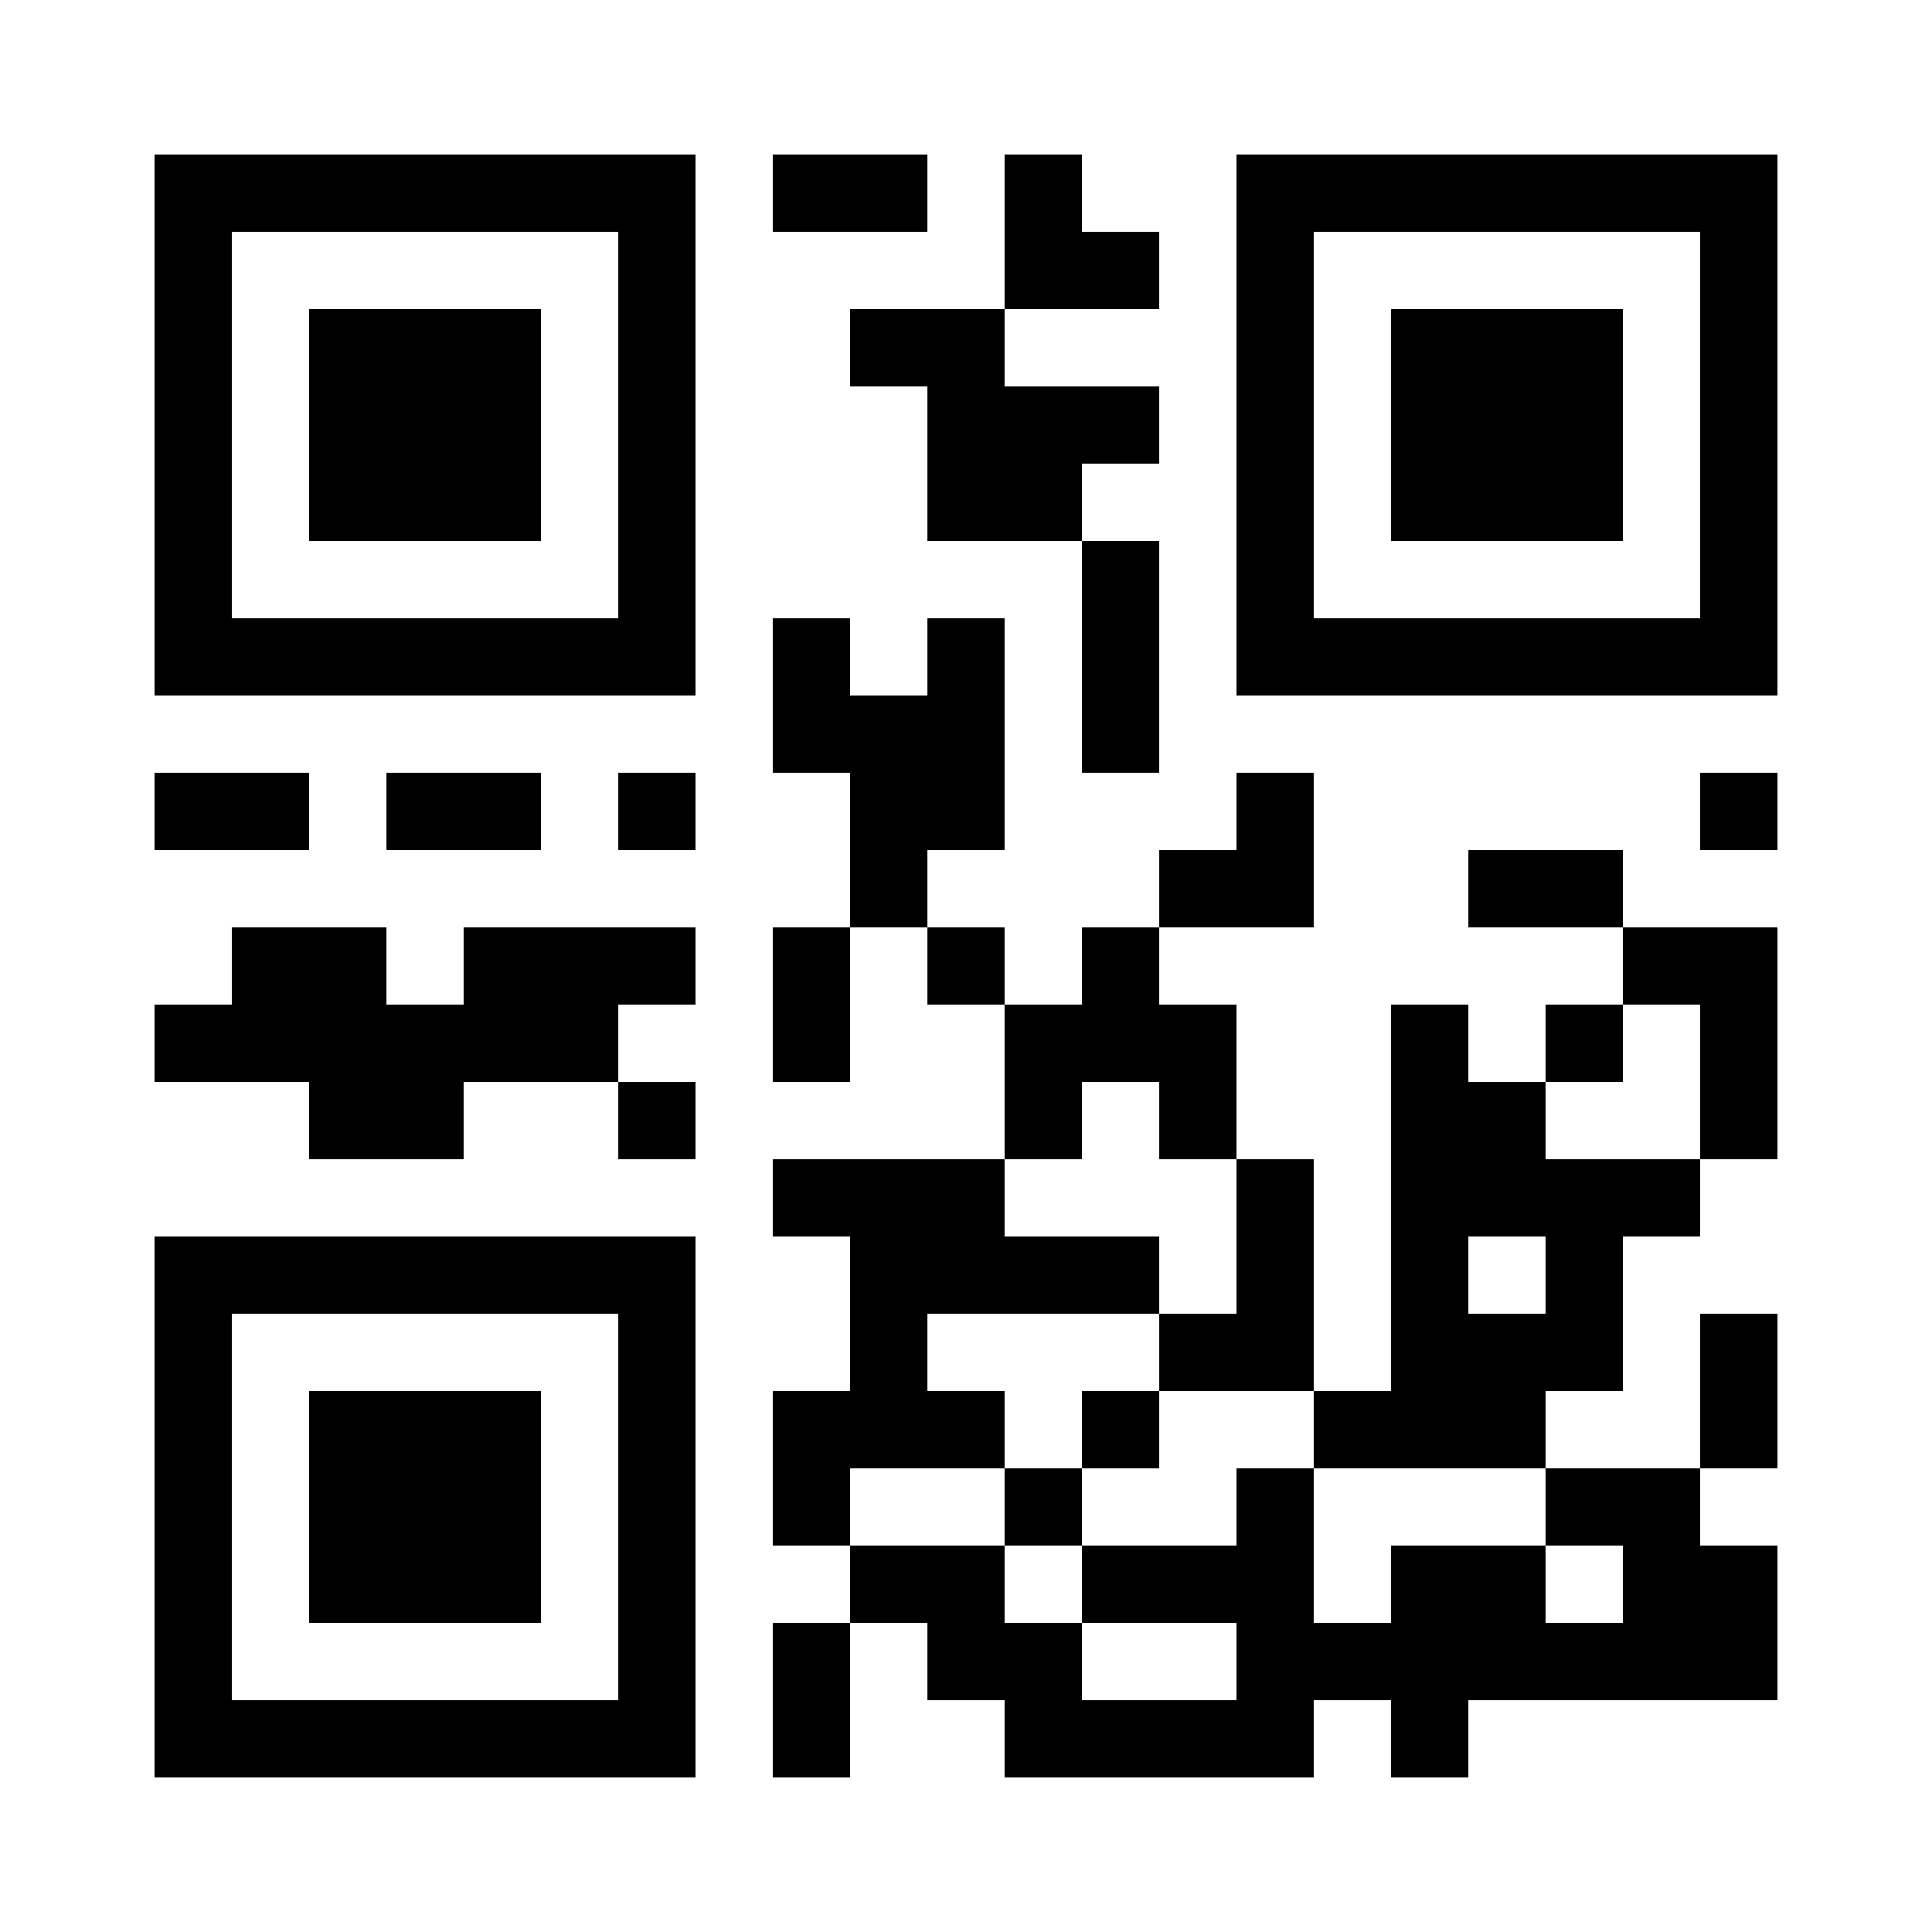 <?xml version="1.0" encoding="utf-8"?>
<!DOCTYPE svg PUBLIC "-//W3C//DTD SVG 1.1//EN" "http://www.w3.org/Graphics/SVG/1.1/DTD/svg11.dtd">
<svg xmlns="http://www.w3.org/2000/svg" version="1.1" xml:space="preserve" xmlns:xlink="http://www.w3.org/1999/xlink" width="100" height="100" viewBox="0 0 100 100">
<desc></desc>
<rect width="100" height="100" fill="#ffffff" cx="0" cy="0" />
<defs>
	<rect id="p" width="4" height="4" />
</defs>
<g fill="#000000">
	<use x="8" y="8" xlink:href="#p" />
	<use x="12" y="8" xlink:href="#p" />
	<use x="16" y="8" xlink:href="#p" />
	<use x="20" y="8" xlink:href="#p" />
	<use x="24" y="8" xlink:href="#p" />
	<use x="28" y="8" xlink:href="#p" />
	<use x="32" y="8" xlink:href="#p" />
	<use x="40" y="8" xlink:href="#p" />
	<use x="44" y="8" xlink:href="#p" />
	<use x="52" y="8" xlink:href="#p" />
	<use x="64" y="8" xlink:href="#p" />
	<use x="68" y="8" xlink:href="#p" />
	<use x="72" y="8" xlink:href="#p" />
	<use x="76" y="8" xlink:href="#p" />
	<use x="80" y="8" xlink:href="#p" />
	<use x="84" y="8" xlink:href="#p" />
	<use x="88" y="8" xlink:href="#p" />
	<use x="8" y="12" xlink:href="#p" />
	<use x="32" y="12" xlink:href="#p" />
	<use x="52" y="12" xlink:href="#p" />
	<use x="56" y="12" xlink:href="#p" />
	<use x="64" y="12" xlink:href="#p" />
	<use x="88" y="12" xlink:href="#p" />
	<use x="8" y="16" xlink:href="#p" />
	<use x="16" y="16" xlink:href="#p" />
	<use x="20" y="16" xlink:href="#p" />
	<use x="24" y="16" xlink:href="#p" />
	<use x="32" y="16" xlink:href="#p" />
	<use x="44" y="16" xlink:href="#p" />
	<use x="48" y="16" xlink:href="#p" />
	<use x="64" y="16" xlink:href="#p" />
	<use x="72" y="16" xlink:href="#p" />
	<use x="76" y="16" xlink:href="#p" />
	<use x="80" y="16" xlink:href="#p" />
	<use x="88" y="16" xlink:href="#p" />
	<use x="8" y="20" xlink:href="#p" />
	<use x="16" y="20" xlink:href="#p" />
	<use x="20" y="20" xlink:href="#p" />
	<use x="24" y="20" xlink:href="#p" />
	<use x="32" y="20" xlink:href="#p" />
	<use x="48" y="20" xlink:href="#p" />
	<use x="52" y="20" xlink:href="#p" />
	<use x="56" y="20" xlink:href="#p" />
	<use x="64" y="20" xlink:href="#p" />
	<use x="72" y="20" xlink:href="#p" />
	<use x="76" y="20" xlink:href="#p" />
	<use x="80" y="20" xlink:href="#p" />
	<use x="88" y="20" xlink:href="#p" />
	<use x="8" y="24" xlink:href="#p" />
	<use x="16" y="24" xlink:href="#p" />
	<use x="20" y="24" xlink:href="#p" />
	<use x="24" y="24" xlink:href="#p" />
	<use x="32" y="24" xlink:href="#p" />
	<use x="48" y="24" xlink:href="#p" />
	<use x="52" y="24" xlink:href="#p" />
	<use x="64" y="24" xlink:href="#p" />
	<use x="72" y="24" xlink:href="#p" />
	<use x="76" y="24" xlink:href="#p" />
	<use x="80" y="24" xlink:href="#p" />
	<use x="88" y="24" xlink:href="#p" />
	<use x="8" y="28" xlink:href="#p" />
	<use x="32" y="28" xlink:href="#p" />
	<use x="56" y="28" xlink:href="#p" />
	<use x="64" y="28" xlink:href="#p" />
	<use x="88" y="28" xlink:href="#p" />
	<use x="8" y="32" xlink:href="#p" />
	<use x="12" y="32" xlink:href="#p" />
	<use x="16" y="32" xlink:href="#p" />
	<use x="20" y="32" xlink:href="#p" />
	<use x="24" y="32" xlink:href="#p" />
	<use x="28" y="32" xlink:href="#p" />
	<use x="32" y="32" xlink:href="#p" />
	<use x="40" y="32" xlink:href="#p" />
	<use x="48" y="32" xlink:href="#p" />
	<use x="56" y="32" xlink:href="#p" />
	<use x="64" y="32" xlink:href="#p" />
	<use x="68" y="32" xlink:href="#p" />
	<use x="72" y="32" xlink:href="#p" />
	<use x="76" y="32" xlink:href="#p" />
	<use x="80" y="32" xlink:href="#p" />
	<use x="84" y="32" xlink:href="#p" />
	<use x="88" y="32" xlink:href="#p" />
	<use x="40" y="36" xlink:href="#p" />
	<use x="44" y="36" xlink:href="#p" />
	<use x="48" y="36" xlink:href="#p" />
	<use x="56" y="36" xlink:href="#p" />
	<use x="8" y="40" xlink:href="#p" />
	<use x="12" y="40" xlink:href="#p" />
	<use x="20" y="40" xlink:href="#p" />
	<use x="24" y="40" xlink:href="#p" />
	<use x="32" y="40" xlink:href="#p" />
	<use x="44" y="40" xlink:href="#p" />
	<use x="48" y="40" xlink:href="#p" />
	<use x="64" y="40" xlink:href="#p" />
	<use x="88" y="40" xlink:href="#p" />
	<use x="44" y="44" xlink:href="#p" />
	<use x="60" y="44" xlink:href="#p" />
	<use x="64" y="44" xlink:href="#p" />
	<use x="76" y="44" xlink:href="#p" />
	<use x="80" y="44" xlink:href="#p" />
	<use x="12" y="48" xlink:href="#p" />
	<use x="16" y="48" xlink:href="#p" />
	<use x="24" y="48" xlink:href="#p" />
	<use x="28" y="48" xlink:href="#p" />
	<use x="32" y="48" xlink:href="#p" />
	<use x="40" y="48" xlink:href="#p" />
	<use x="48" y="48" xlink:href="#p" />
	<use x="56" y="48" xlink:href="#p" />
	<use x="84" y="48" xlink:href="#p" />
	<use x="88" y="48" xlink:href="#p" />
	<use x="8" y="52" xlink:href="#p" />
	<use x="12" y="52" xlink:href="#p" />
	<use x="16" y="52" xlink:href="#p" />
	<use x="20" y="52" xlink:href="#p" />
	<use x="24" y="52" xlink:href="#p" />
	<use x="28" y="52" xlink:href="#p" />
	<use x="40" y="52" xlink:href="#p" />
	<use x="52" y="52" xlink:href="#p" />
	<use x="56" y="52" xlink:href="#p" />
	<use x="60" y="52" xlink:href="#p" />
	<use x="72" y="52" xlink:href="#p" />
	<use x="80" y="52" xlink:href="#p" />
	<use x="88" y="52" xlink:href="#p" />
	<use x="16" y="56" xlink:href="#p" />
	<use x="20" y="56" xlink:href="#p" />
	<use x="32" y="56" xlink:href="#p" />
	<use x="52" y="56" xlink:href="#p" />
	<use x="60" y="56" xlink:href="#p" />
	<use x="72" y="56" xlink:href="#p" />
	<use x="76" y="56" xlink:href="#p" />
	<use x="88" y="56" xlink:href="#p" />
	<use x="40" y="60" xlink:href="#p" />
	<use x="44" y="60" xlink:href="#p" />
	<use x="48" y="60" xlink:href="#p" />
	<use x="64" y="60" xlink:href="#p" />
	<use x="72" y="60" xlink:href="#p" />
	<use x="76" y="60" xlink:href="#p" />
	<use x="80" y="60" xlink:href="#p" />
	<use x="84" y="60" xlink:href="#p" />
	<use x="8" y="64" xlink:href="#p" />
	<use x="12" y="64" xlink:href="#p" />
	<use x="16" y="64" xlink:href="#p" />
	<use x="20" y="64" xlink:href="#p" />
	<use x="24" y="64" xlink:href="#p" />
	<use x="28" y="64" xlink:href="#p" />
	<use x="32" y="64" xlink:href="#p" />
	<use x="44" y="64" xlink:href="#p" />
	<use x="48" y="64" xlink:href="#p" />
	<use x="52" y="64" xlink:href="#p" />
	<use x="56" y="64" xlink:href="#p" />
	<use x="64" y="64" xlink:href="#p" />
	<use x="72" y="64" xlink:href="#p" />
	<use x="80" y="64" xlink:href="#p" />
	<use x="8" y="68" xlink:href="#p" />
	<use x="32" y="68" xlink:href="#p" />
	<use x="44" y="68" xlink:href="#p" />
	<use x="60" y="68" xlink:href="#p" />
	<use x="64" y="68" xlink:href="#p" />
	<use x="72" y="68" xlink:href="#p" />
	<use x="76" y="68" xlink:href="#p" />
	<use x="80" y="68" xlink:href="#p" />
	<use x="88" y="68" xlink:href="#p" />
	<use x="8" y="72" xlink:href="#p" />
	<use x="16" y="72" xlink:href="#p" />
	<use x="20" y="72" xlink:href="#p" />
	<use x="24" y="72" xlink:href="#p" />
	<use x="32" y="72" xlink:href="#p" />
	<use x="40" y="72" xlink:href="#p" />
	<use x="44" y="72" xlink:href="#p" />
	<use x="48" y="72" xlink:href="#p" />
	<use x="56" y="72" xlink:href="#p" />
	<use x="68" y="72" xlink:href="#p" />
	<use x="72" y="72" xlink:href="#p" />
	<use x="76" y="72" xlink:href="#p" />
	<use x="88" y="72" xlink:href="#p" />
	<use x="8" y="76" xlink:href="#p" />
	<use x="16" y="76" xlink:href="#p" />
	<use x="20" y="76" xlink:href="#p" />
	<use x="24" y="76" xlink:href="#p" />
	<use x="32" y="76" xlink:href="#p" />
	<use x="40" y="76" xlink:href="#p" />
	<use x="52" y="76" xlink:href="#p" />
	<use x="64" y="76" xlink:href="#p" />
	<use x="80" y="76" xlink:href="#p" />
	<use x="84" y="76" xlink:href="#p" />
	<use x="8" y="80" xlink:href="#p" />
	<use x="16" y="80" xlink:href="#p" />
	<use x="20" y="80" xlink:href="#p" />
	<use x="24" y="80" xlink:href="#p" />
	<use x="32" y="80" xlink:href="#p" />
	<use x="44" y="80" xlink:href="#p" />
	<use x="48" y="80" xlink:href="#p" />
	<use x="56" y="80" xlink:href="#p" />
	<use x="60" y="80" xlink:href="#p" />
	<use x="64" y="80" xlink:href="#p" />
	<use x="72" y="80" xlink:href="#p" />
	<use x="76" y="80" xlink:href="#p" />
	<use x="84" y="80" xlink:href="#p" />
	<use x="88" y="80" xlink:href="#p" />
	<use x="8" y="84" xlink:href="#p" />
	<use x="32" y="84" xlink:href="#p" />
	<use x="40" y="84" xlink:href="#p" />
	<use x="48" y="84" xlink:href="#p" />
	<use x="52" y="84" xlink:href="#p" />
	<use x="64" y="84" xlink:href="#p" />
	<use x="68" y="84" xlink:href="#p" />
	<use x="72" y="84" xlink:href="#p" />
	<use x="76" y="84" xlink:href="#p" />
	<use x="80" y="84" xlink:href="#p" />
	<use x="84" y="84" xlink:href="#p" />
	<use x="88" y="84" xlink:href="#p" />
	<use x="8" y="88" xlink:href="#p" />
	<use x="12" y="88" xlink:href="#p" />
	<use x="16" y="88" xlink:href="#p" />
	<use x="20" y="88" xlink:href="#p" />
	<use x="24" y="88" xlink:href="#p" />
	<use x="28" y="88" xlink:href="#p" />
	<use x="32" y="88" xlink:href="#p" />
	<use x="40" y="88" xlink:href="#p" />
	<use x="52" y="88" xlink:href="#p" />
	<use x="56" y="88" xlink:href="#p" />
	<use x="60" y="88" xlink:href="#p" />
	<use x="64" y="88" xlink:href="#p" />
	<use x="72" y="88" xlink:href="#p" />
</g>
</svg>